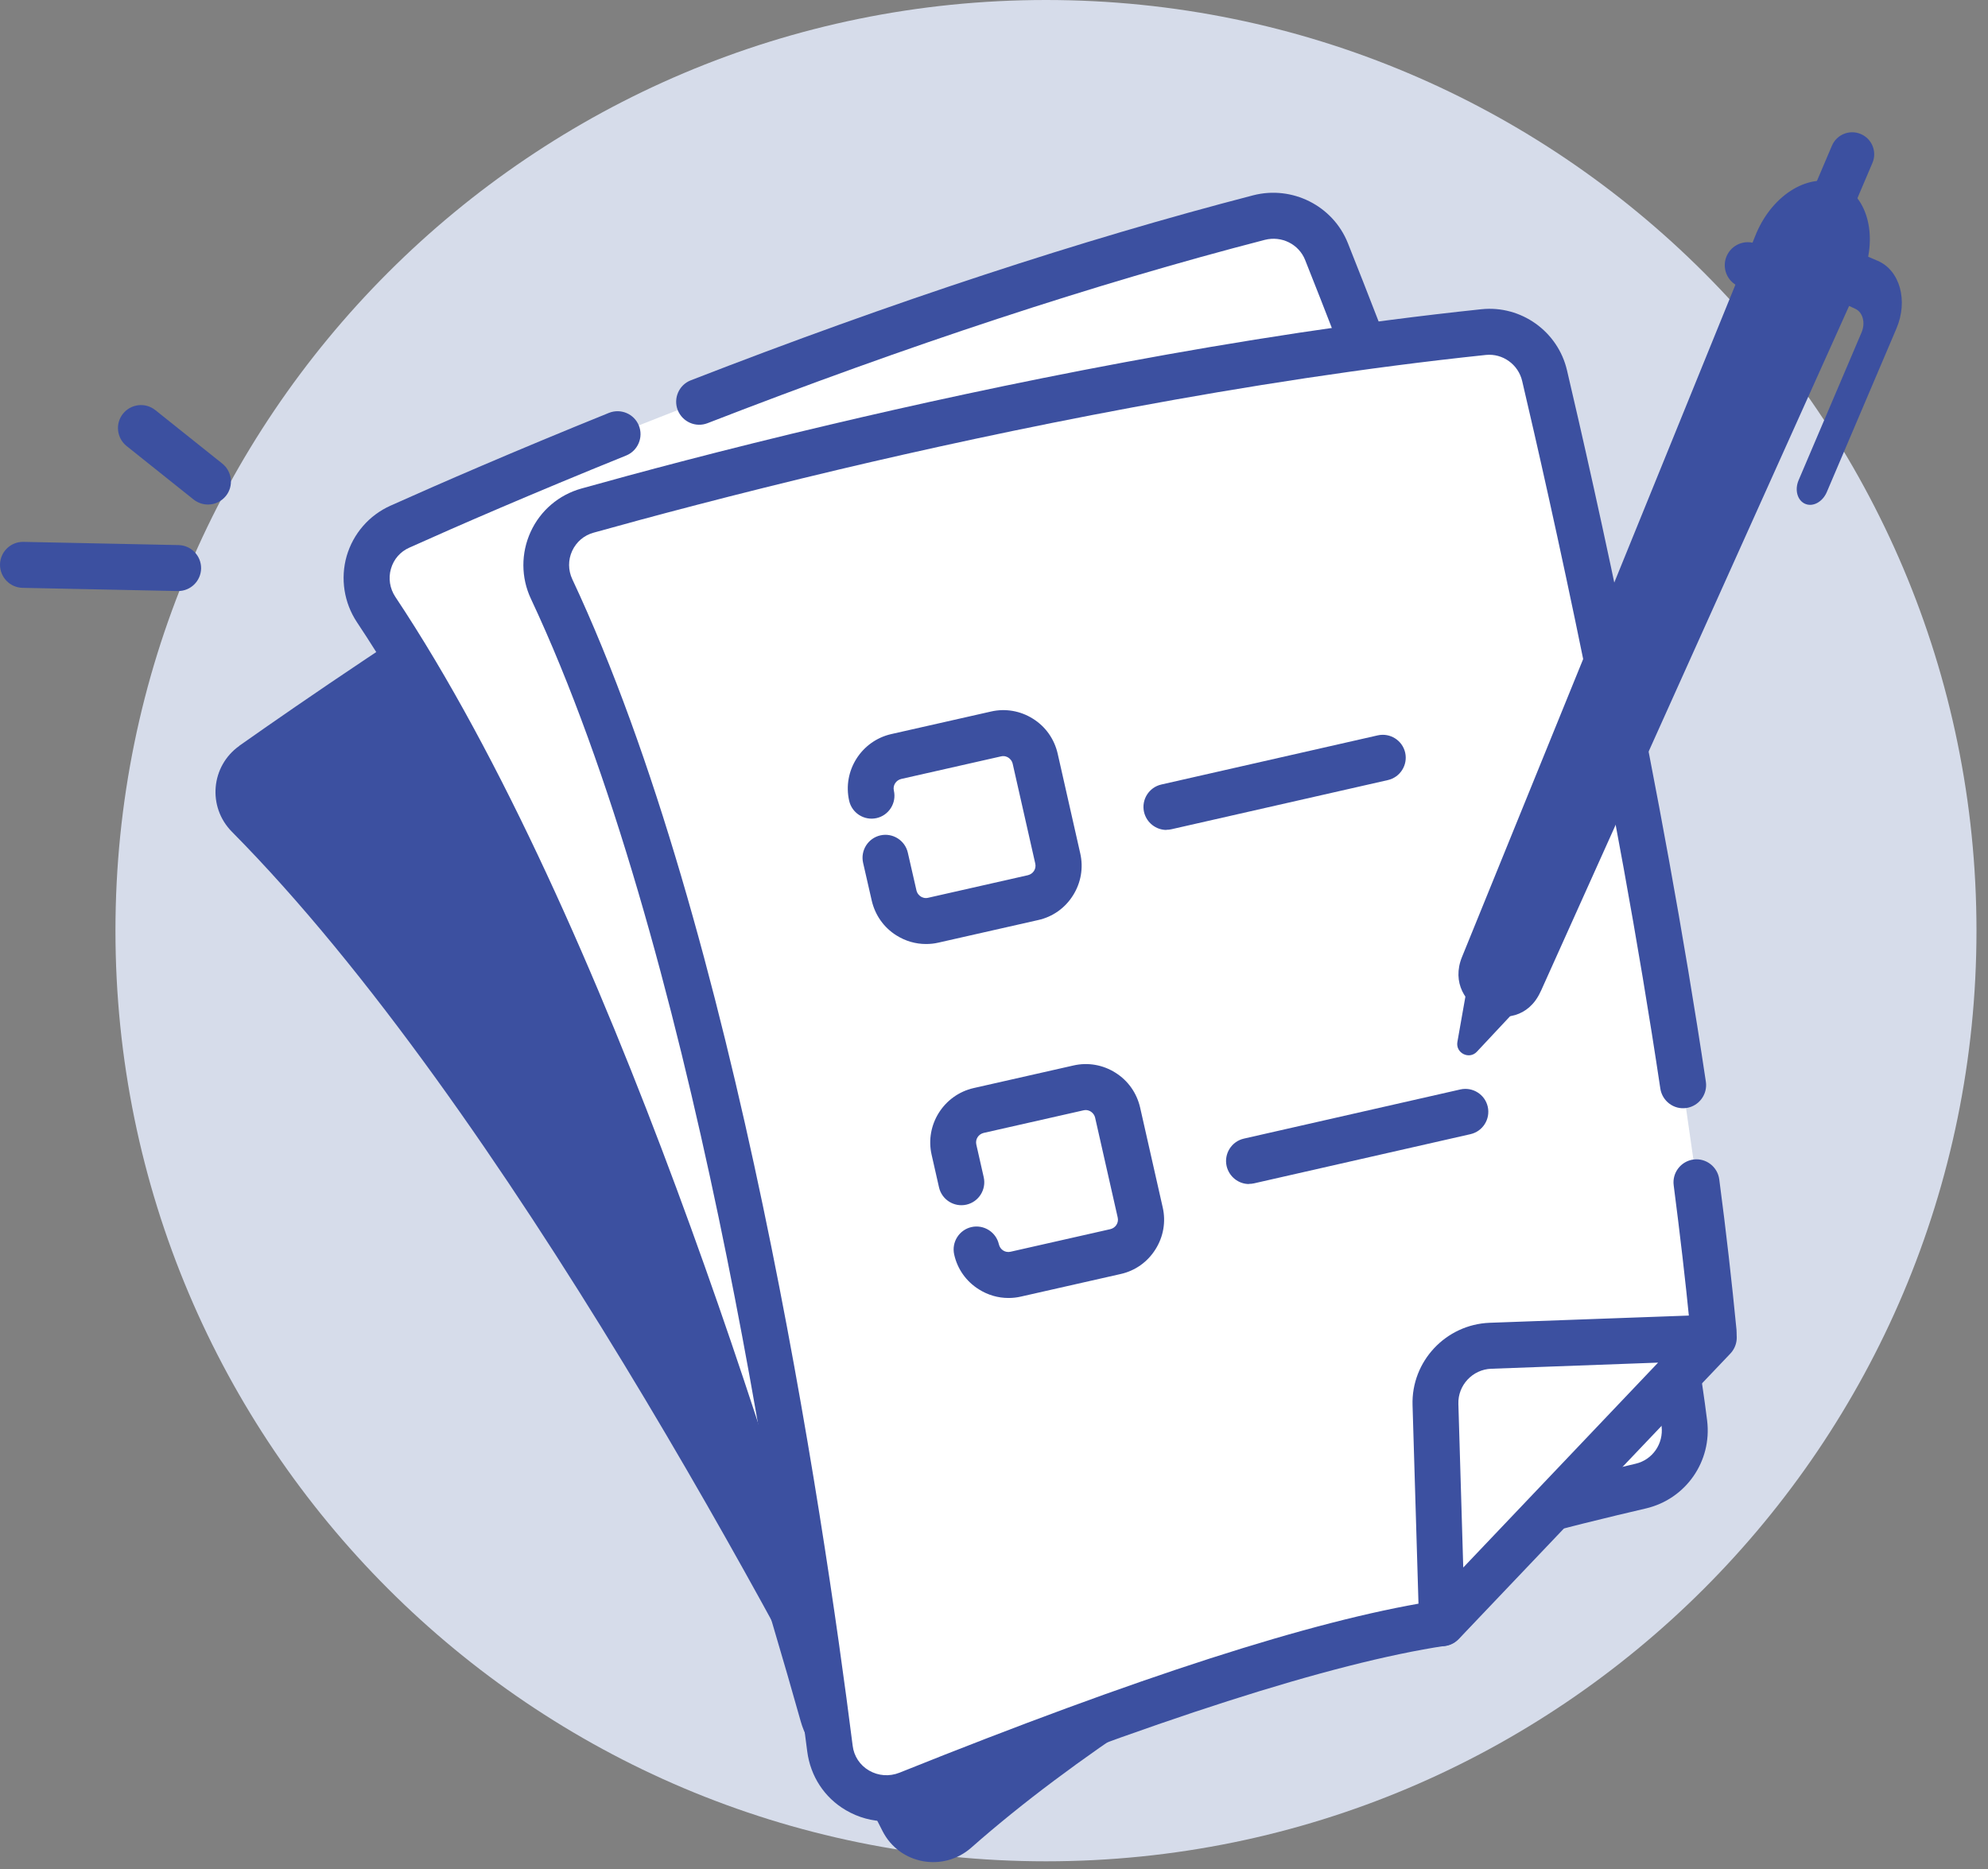 <svg width="117" height="110" viewBox="0 0 117 110" fill="none" xmlns="http://www.w3.org/2000/svg">
<rect x="0" y="0" width="117" height="110" fill="#808080" stroke="none"/>
<g id="Placed">
<path id="Vector" d="M61.559 109.527C91.804 109.527 116.322 85.009 116.322 54.764C116.322 24.518 91.804 0 61.559 0C31.314 0 6.795 24.518 6.795 54.764C6.795 85.009 31.314 109.527 61.559 109.527Z" fill="#D6DCEA"/>
<path id="Vector_2" d="M14.082 43.886C21.476 38.673 40.378 25.837 60.206 16.345C61.739 15.615 63.567 16.115 64.485 17.541C70.469 26.837 91.568 60.329 98.396 81.174C98.929 82.813 98.15 84.584 96.584 85.289C89.355 88.526 69.28 98.027 57.173 108.715C55.518 110.183 52.936 109.715 51.936 107.74C46.296 96.576 29.714 65.165 13.648 48.944C12.197 47.476 12.41 45.075 14.091 43.886H14.082Z" fill="#3C50A0"/>
<g id="Group">
<path id="Vector_3" d="M41.14 23.64C50.632 19.951 62.313 15.853 74.084 12.804C75.723 12.377 77.428 13.23 78.051 14.804C82.141 25.074 96.42 61.993 99.109 83.764C99.322 85.477 98.215 87.059 96.535 87.453C88.814 89.248 67.297 94.715 53.354 102.879C51.444 103.994 49.001 103.043 48.403 100.912C45.017 88.871 34.763 54.862 22.115 35.853C20.976 34.14 21.64 31.812 23.517 30.976C26.402 29.681 30.853 27.747 36.321 25.533" fill="white"/>
<path id="Vector_4" d="M51.649 104.707C51.05 104.707 50.452 104.593 49.878 104.363C48.526 103.814 47.517 102.691 47.124 101.289C43.395 88.035 33.386 55.214 21.009 36.616C20.246 35.468 20.025 34.042 20.402 32.722C20.787 31.402 21.722 30.32 22.984 29.755C25.779 28.501 30.279 26.542 35.837 24.296C36.534 24.017 37.321 24.353 37.599 25.042C37.878 25.73 37.542 26.525 36.853 26.804C31.337 29.034 26.869 30.976 24.099 32.222C23.558 32.46 23.173 32.902 23.009 33.468C22.845 34.025 22.943 34.632 23.263 35.116C35.853 54.034 45.968 87.182 49.731 100.552C49.903 101.15 50.321 101.625 50.895 101.855C51.485 102.093 52.141 102.043 52.698 101.715C66.641 93.543 87.805 88.1 96.256 86.133C97.256 85.904 97.912 84.953 97.789 83.928C95.125 62.428 81.059 25.968 76.813 15.304C76.444 14.369 75.428 13.861 74.436 14.115C64.452 16.697 53.419 20.328 41.64 24.902C40.944 25.173 40.165 24.828 39.886 24.132C39.616 23.435 39.96 22.648 40.657 22.378C52.534 17.763 63.674 14.107 73.756 11.492C76.051 10.902 78.444 12.107 79.322 14.296C83.6 25.033 97.765 61.764 100.47 83.592C100.765 85.994 99.215 88.215 96.863 88.764C88.527 90.699 67.682 96.06 54.059 104.043C53.313 104.478 52.485 104.707 51.649 104.707Z" fill="#3C50A0"/>
</g>
<g id="Group_2">
<path id="Vector_5" d="M12.238 29.689C11.943 29.689 11.648 29.591 11.394 29.394L7.451 26.247C6.869 25.779 6.771 24.927 7.238 24.345C7.705 23.763 8.558 23.665 9.14 24.132L13.082 27.279C13.664 27.747 13.763 28.599 13.296 29.181C13.025 29.517 12.632 29.689 12.238 29.689Z" fill="#3C50A0"/>
</g>
<g id="Group_3">
<path id="Vector_6" d="M10.484 34.779C10.484 34.779 10.467 34.779 10.459 34.779L1.328 34.591C0.582 34.575 -0.008 33.96 8.43576e-05 33.214C0.016 32.476 0.615 31.886 1.353 31.886C1.361 31.886 1.369 31.886 1.377 31.886L10.508 32.075C11.254 32.091 11.845 32.706 11.836 33.452C11.82 34.189 11.222 34.779 10.484 34.779Z" fill="#3C50A0"/>
</g>
<g id="Group_4">
<path id="Vector_7" d="M99.855 69.583C100.248 72.575 100.593 75.526 100.863 78.395L84.871 95.518C75.74 96.895 61.887 102.191 53.452 105.576C51.403 106.396 49.132 105.101 48.854 102.904C47.288 90.502 42.173 55.345 32.468 34.665C31.591 32.804 32.591 30.599 34.575 30.05C37.812 29.148 42.895 27.779 49.124 26.304C59.682 23.804 73.543 20.984 87.305 19.541C88.978 19.369 90.51 20.476 90.888 22.107C92.461 28.804 96.412 46.304 99.035 63.854" fill="white"/>
<path id="Vector_8" d="M52.173 107.174C51.346 107.174 50.518 106.953 49.78 106.519C48.518 105.781 47.698 104.519 47.509 103.068C45.78 89.412 40.739 55.46 31.247 35.238C30.657 33.984 30.657 32.55 31.23 31.296C31.804 30.041 32.894 29.115 34.222 28.746C37.411 27.853 42.526 26.476 48.829 24.992C58.403 22.73 72.83 19.705 87.182 18.197C89.519 17.951 91.691 19.5 92.224 21.795C93.805 28.525 97.765 46.075 100.396 63.657C100.502 64.395 99.994 65.083 99.257 65.198C98.519 65.313 97.83 64.796 97.716 64.059C95.101 46.575 91.158 29.115 89.584 22.418C89.355 21.443 88.437 20.787 87.453 20.886C73.24 22.377 58.936 25.369 49.436 27.615C43.181 29.099 38.099 30.46 34.935 31.345C34.37 31.501 33.919 31.886 33.673 32.419C33.427 32.951 33.435 33.558 33.681 34.083C43.337 54.657 48.436 88.936 50.182 102.724C50.255 103.338 50.608 103.871 51.141 104.183C51.69 104.502 52.337 104.551 52.936 104.314C66.985 98.674 77.215 95.379 84.182 94.248L99.445 77.912C99.191 75.338 98.871 72.6 98.502 69.747C98.404 69.01 98.929 68.329 99.666 68.231C100.404 68.133 101.084 68.657 101.183 69.395C101.593 72.501 101.929 75.477 102.199 78.256C102.232 78.641 102.109 79.026 101.838 79.305L85.846 96.428C85.641 96.65 85.363 96.797 85.059 96.846C78.387 97.855 67.92 101.207 53.944 106.822C53.362 107.051 52.755 107.166 52.157 107.166L52.173 107.174Z" fill="#3C50A0"/>
</g>
<g id="Group_5">
<path id="Vector_9" d="M100.863 78.715L87.723 79.19C85.879 79.256 84.428 80.805 84.486 82.649L84.871 95.519L100.863 78.715Z" fill="white"/>
<path id="Vector_10" d="M84.871 96.871C84.707 96.871 84.543 96.838 84.387 96.781C83.879 96.584 83.535 96.1 83.518 95.559L83.133 82.69C83.051 80.108 85.092 77.936 87.674 77.838L100.814 77.362C101.363 77.338 101.871 77.657 102.093 78.157C102.322 78.657 102.216 79.248 101.838 79.649L85.846 96.453C85.584 96.724 85.232 96.871 84.863 96.871H84.871ZM97.593 80.182L87.764 80.543C86.666 80.584 85.797 81.51 85.83 82.608L86.117 92.24L97.584 80.182H97.593Z" fill="#3C50A0"/>
</g>
<g id="Group_6">
<path id="Vector_11" d="M86.412 57.69L85.772 61.313C85.658 61.968 86.469 62.37 86.92 61.886L89.436 59.198L86.412 57.698V57.69Z" fill="#3C50A0"/>
<path id="Vector_12" d="M109.56 14.943L110.503 15.345C111.814 15.902 112.314 17.689 111.609 19.336L107.511 28.96C107.265 29.533 106.699 29.845 106.24 29.648C105.781 29.451 105.609 28.828 105.855 28.255L109.56 19.558C109.798 18.992 109.634 18.377 109.191 18.172L108.355 17.787L109.56 14.951V14.943Z" fill="#3C50A0"/>
<path id="Vector_13" d="M106.056 12.704C105.776 13.363 106.082 14.123 106.74 14.403C107.399 14.684 108.159 14.377 108.439 13.719L110.199 9.586C110.479 8.928 110.173 8.167 109.514 7.887C108.856 7.607 108.096 7.913 107.816 8.571L106.056 12.704Z" fill="#3C50A0"/>
<path id="Vector_14" d="M86.043 56.313C84.822 59.321 89.281 61.329 90.65 58.386C90.666 58.354 90.683 58.321 90.699 58.288L109.568 16.353C110.552 14.033 109.97 11.566 108.257 10.836C106.543 10.107 104.363 11.394 103.371 13.713L86.043 56.313Z" fill="#3C50A0"/>
<path id="Vector_15" d="M105.576 18.115C105.396 18.115 105.224 18.082 105.043 18.009L102.33 16.853C101.642 16.558 101.322 15.762 101.617 15.074C101.912 14.386 102.707 14.066 103.396 14.361L106.109 15.517C106.798 15.812 107.117 16.607 106.822 17.295C106.601 17.812 106.101 18.115 105.576 18.115Z" fill="#3C50A0"/>
</g>
<g id="Group_7">
<path id="Vector_16" d="M51.288 46.829C51.05 45.788 51.706 44.755 52.747 44.517L58.608 43.189C59.649 42.952 60.682 43.607 60.919 44.648L62.247 50.509C62.485 51.55 61.829 52.583 60.788 52.821L54.928 54.149C53.886 54.386 52.854 53.731 52.616 52.69L52.108 50.468" fill="white"/>
<path id="Vector_17" d="M54.501 55.55C53.886 55.55 53.288 55.378 52.755 55.042C52.01 54.575 51.501 53.845 51.304 52.993L50.796 50.772C50.632 50.042 51.091 49.321 51.813 49.157C52.542 48.993 53.264 49.452 53.428 50.173L53.936 52.395C53.985 52.599 54.116 52.706 54.19 52.755C54.264 52.804 54.428 52.878 54.624 52.829L60.493 51.501C60.805 51.427 61.002 51.124 60.928 50.812L59.6 44.944C59.551 44.739 59.419 44.632 59.346 44.583C59.272 44.534 59.116 44.46 58.911 44.509L53.042 45.837C52.731 45.911 52.534 46.214 52.608 46.526C52.772 47.255 52.313 47.976 51.591 48.14C50.862 48.304 50.141 47.845 49.977 47.124C49.575 45.361 50.69 43.599 52.452 43.197L58.321 41.87C59.173 41.673 60.059 41.829 60.797 42.296C61.542 42.763 62.051 43.493 62.247 44.345L63.575 50.214C63.772 51.067 63.616 51.952 63.149 52.69C62.682 53.435 61.952 53.952 61.1 54.14L55.231 55.468C54.985 55.526 54.739 55.55 54.501 55.55Z" fill="#3C50A0"/>
</g>
<g id="Group_8">
<path id="Vector_18" d="M68.649 48.837C68.034 48.837 67.477 48.411 67.329 47.78C67.166 47.05 67.625 46.329 68.346 46.165L81.084 43.272C81.814 43.108 82.535 43.567 82.699 44.288C82.863 45.017 82.404 45.739 81.682 45.903L68.944 48.796C68.846 48.821 68.739 48.829 68.641 48.829L68.649 48.837Z" fill="#3C50A0"/>
</g>
<g id="Group_9">
<path id="Vector_19" d="M73.51 69.674C72.895 69.674 72.338 69.247 72.19 68.616C72.026 67.887 72.485 67.165 73.207 67.001L85.945 64.108C86.674 63.944 87.395 64.403 87.559 65.124C87.723 65.854 87.264 66.575 86.543 66.739L73.805 69.633C73.707 69.657 73.6 69.665 73.502 69.665L73.51 69.674Z" fill="#3C50A0"/>
</g>
<g id="Group_10">
<path id="Vector_20" d="M57.477 73.518C57.715 74.559 58.747 75.206 59.788 74.977L65.649 73.649C66.69 73.411 67.338 72.379 67.108 71.338L65.78 65.477C65.543 64.436 64.51 63.788 63.469 64.018L57.608 65.346C56.567 65.583 55.919 66.616 56.149 67.657L56.583 69.575" fill="white"/>
<path id="Vector_21" d="M59.354 76.379C58.739 76.379 58.141 76.207 57.608 75.87C56.862 75.403 56.346 74.674 56.157 73.821C55.993 73.092 56.452 72.37 57.173 72.206C57.903 72.043 58.624 72.501 58.788 73.223C58.862 73.534 59.157 73.731 59.477 73.657L65.346 72.329C65.657 72.256 65.854 71.952 65.78 71.641L64.452 65.772C64.403 65.567 64.272 65.46 64.198 65.411C64.124 65.362 63.969 65.288 63.764 65.337L57.895 66.665C57.583 66.739 57.387 67.042 57.46 67.354L57.895 69.272C58.059 70.001 57.6 70.723 56.878 70.887C56.149 71.051 55.428 70.592 55.264 69.87L54.829 67.952C54.428 66.19 55.542 64.428 57.305 64.026L63.174 62.698C64.026 62.501 64.911 62.657 65.649 63.124C66.395 63.592 66.903 64.321 67.1 65.174L68.428 71.043C68.625 71.895 68.469 72.78 68.002 73.518C67.534 74.264 66.805 74.78 65.952 74.969L60.083 76.297C59.837 76.354 59.592 76.379 59.354 76.379Z" fill="#3C50A0"/>
</g>
</g>
</svg>

